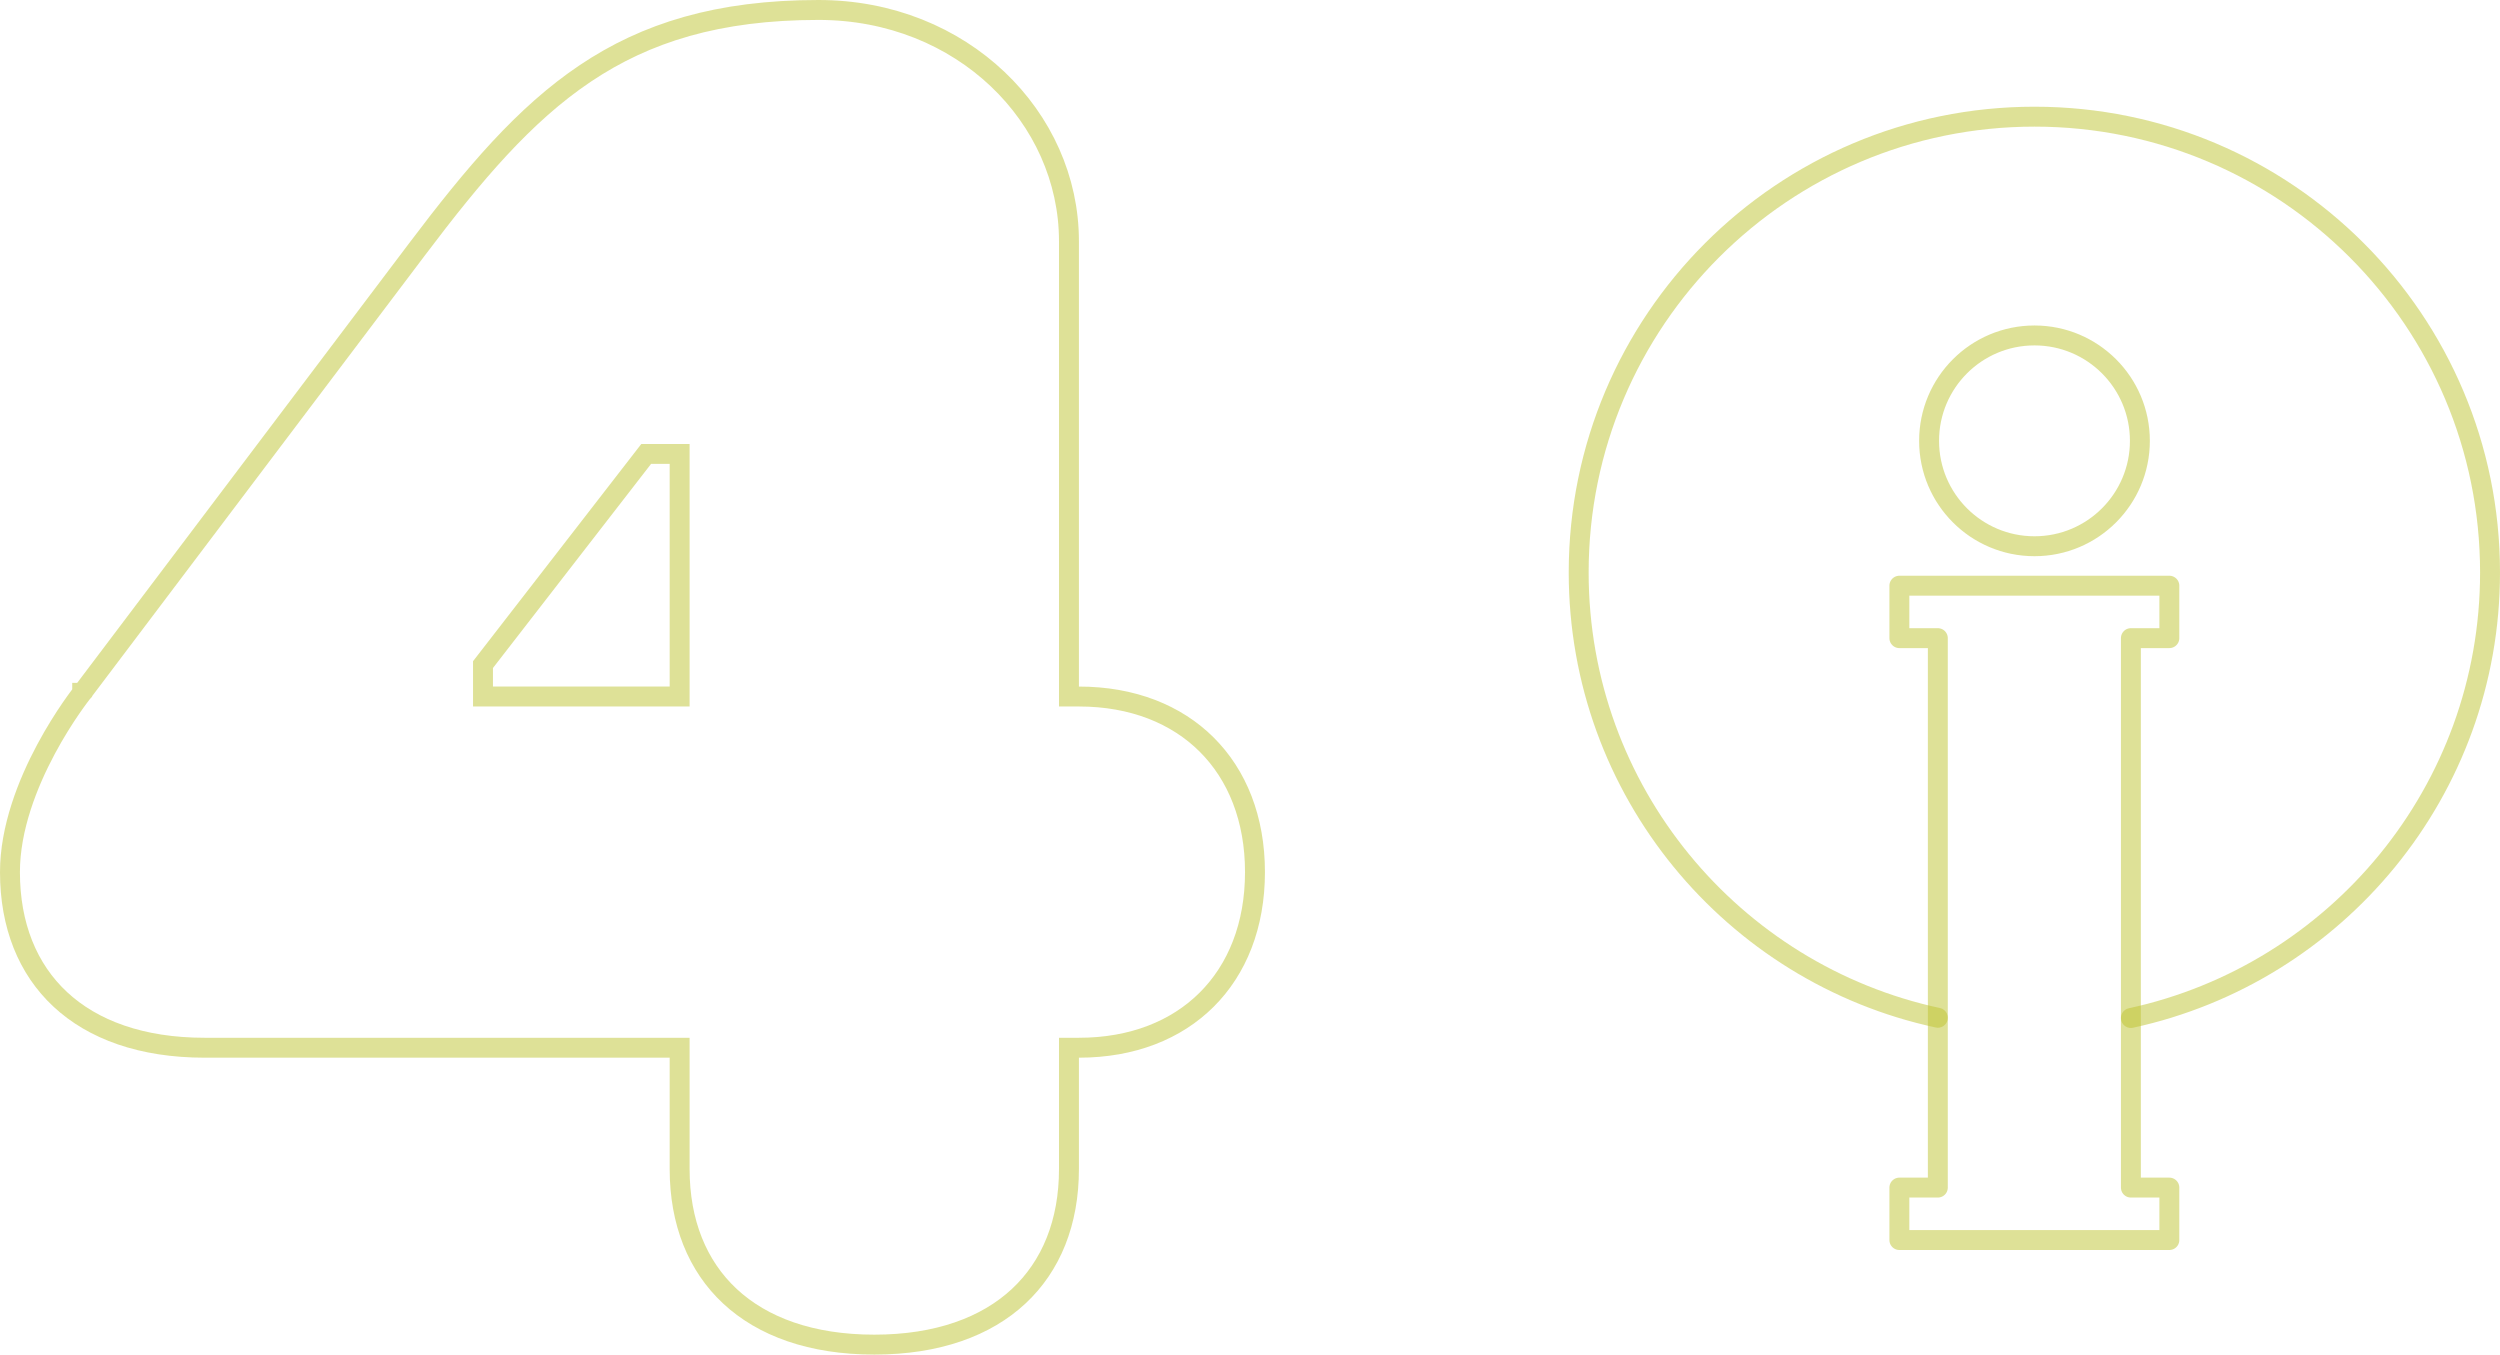 <svg width="502" height="272" viewBox="0 0 502 272" fill="none" xmlns="http://www.w3.org/2000/svg">
<path d="M408.525 109.684C420.213 109.684 429.689 100.209 429.689 88.521C429.689 76.833 420.213 67.358 408.525 67.358C396.837 67.358 387.361 76.833 387.361 88.521C387.361 100.209 396.837 109.684 408.525 109.684Z" stroke="#BEC531" stroke-opacity="0.5" stroke-width="4" stroke-miterlimit="10" stroke-linecap="round" stroke-linejoin="round"/>
<path d="M435.606 128.139V117.608H381.394V128.139H389.117V238.469H381.394V249H435.606V238.469H427.883V128.139H435.606Z" stroke="#BEC531" stroke-opacity="0.5" stroke-width="4" stroke-miterlimit="10" stroke-linecap="round" stroke-linejoin="round"/>
<path d="M389.117 204.367C347.893 195.49 317 158.831 317 114.95C317 64.399 357.973 23.427 408.525 23.427C459.077 23.427 500 64.399 500 114.95C500 158.831 469.107 195.49 427.883 204.417" stroke="#BEC531" stroke-opacity="0.5" stroke-width="4" stroke-miterlimit="10" stroke-linecap="round" stroke-linejoin="round"/>
<path d="M216.647 210.384H214.647V212.384V234.74C214.647 245.457 211.078 254.207 204.545 260.29C197.998 266.385 188.258 270 175.559 270C162.859 270 153.12 266.385 146.572 260.29C140.039 254.207 136.471 245.457 136.471 234.74V212.384V210.384H134.471H41.088C28.389 210.384 18.649 206.769 12.102 200.673C5.569 194.591 2 185.841 2 175.123C2 166.292 5.559 157.324 9.234 150.45C11.06 147.036 12.886 144.189 14.255 142.198C14.938 141.203 15.506 140.425 15.9 139.898C16.097 139.635 16.251 139.435 16.353 139.303C16.405 139.237 16.443 139.188 16.468 139.156L16.495 139.122L16.501 139.115L16.501 139.114L16.502 139.114L16.502 139.114L16.52 139.091L16.537 139.068L83.773 50.016L83.773 50.016C95.157 34.936 105.258 22.976 117.516 14.748C129.701 6.57 144.148 2 164.353 2C193.233 2 214.647 23.561 214.647 48.438V137.863V139.863H216.647C227.4 139.863 236.205 143.43 242.315 149.526C248.426 155.621 252 164.401 252 175.123C252 185.845 248.426 194.626 242.315 200.721C236.205 206.817 227.4 210.384 216.647 210.384ZM96.985 137.863V139.863H98.985H134.471H136.471V137.863V93.151V91.151H134.471H130.735H129.755L129.154 91.926L97.404 132.912L96.985 133.453V134.137V137.863Z" stroke="#BEC531" stroke-opacity="0.5" stroke-width="4"/>
</svg>
